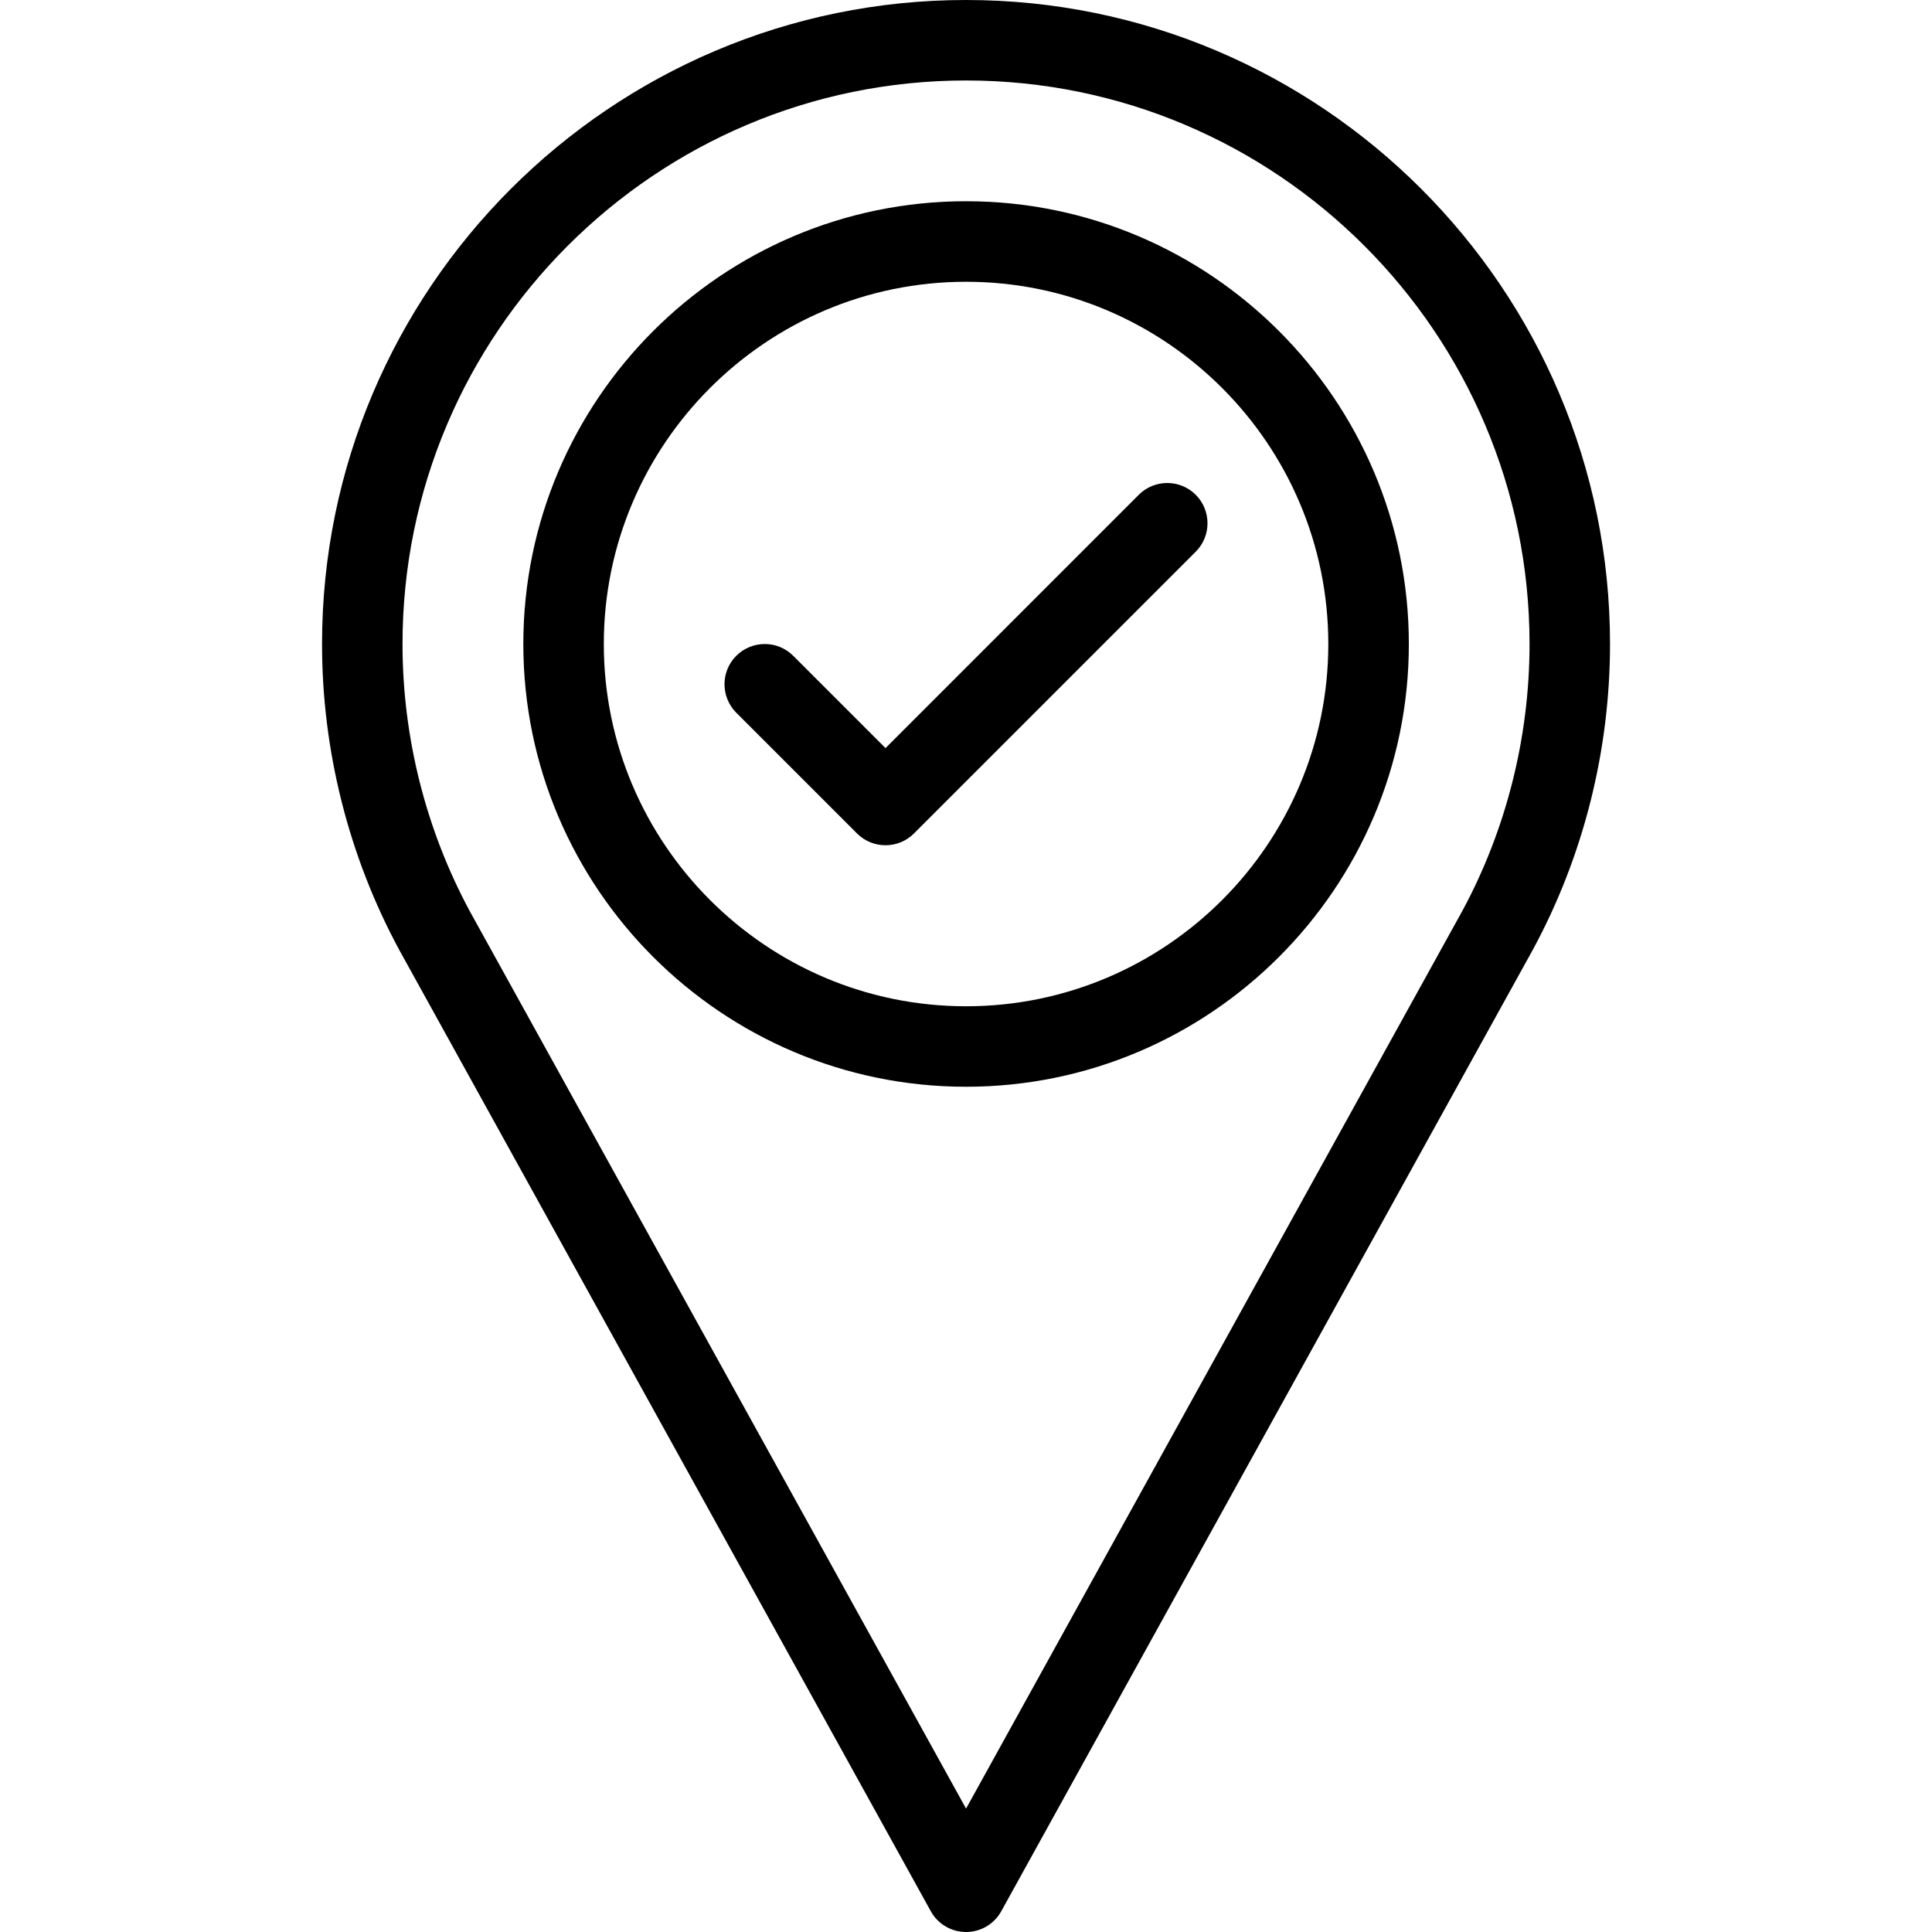 <svg width="32" height="32" viewBox="0 0 32 32" fill="none" xmlns="http://www.w3.org/2000/svg">
<g id="fi_503047">
<g id="Group">
<g id="Group_2">
<g id="Group_3">
<path id="Vector" d="M16.001 0C10.119 0 5.334 4.785 5.334 10.667C5.334 12.433 5.775 14.184 6.614 15.736L15.417 31.656C15.534 31.869 15.758 32 16.001 32C16.243 32 16.467 31.869 16.584 31.656L25.389 15.73C26.226 14.185 26.667 12.434 26.667 10.667C26.667 4.785 21.882 0 16.001 0ZM24.219 15.091L16.001 29.956L7.783 15.096C7.054 13.744 6.667 12.212 6.667 10.667C6.667 5.52 10.855 1.333 16.001 1.333C21.146 1.333 25.334 5.52 25.334 10.667C25.334 12.213 24.947 13.745 24.219 15.091Z" fill="black"/>
<path id="Vector_2" d="M16.001 3.333C11.958 3.333 8.668 6.623 8.668 10.667C8.668 14.71 11.958 18 16.001 18C20.044 18 23.335 14.71 23.335 10.667C23.335 6.623 20.044 3.333 16.001 3.333ZM16.001 16.667C12.693 16.667 10.001 13.975 10.001 10.667C10.001 7.358 12.693 4.667 16.001 4.667C19.31 4.667 22.001 7.358 22.001 10.667C22.001 13.975 19.31 16.667 16.001 16.667Z" fill="black"/>
<path id="Vector_3" d="M18.862 8.195L14.667 12.391L13.138 10.862C12.878 10.602 12.456 10.602 12.195 10.862C11.935 11.122 11.935 11.544 12.195 11.805L14.195 13.805C14.325 13.935 14.496 14 14.667 14C14.837 14 15.008 13.935 15.138 13.805L19.805 9.138C20.065 8.878 20.065 8.456 19.805 8.195C19.544 7.935 19.122 7.935 18.862 8.195Z" fill="black"/>
</g>
</g>
</g>
</g>
</svg>
